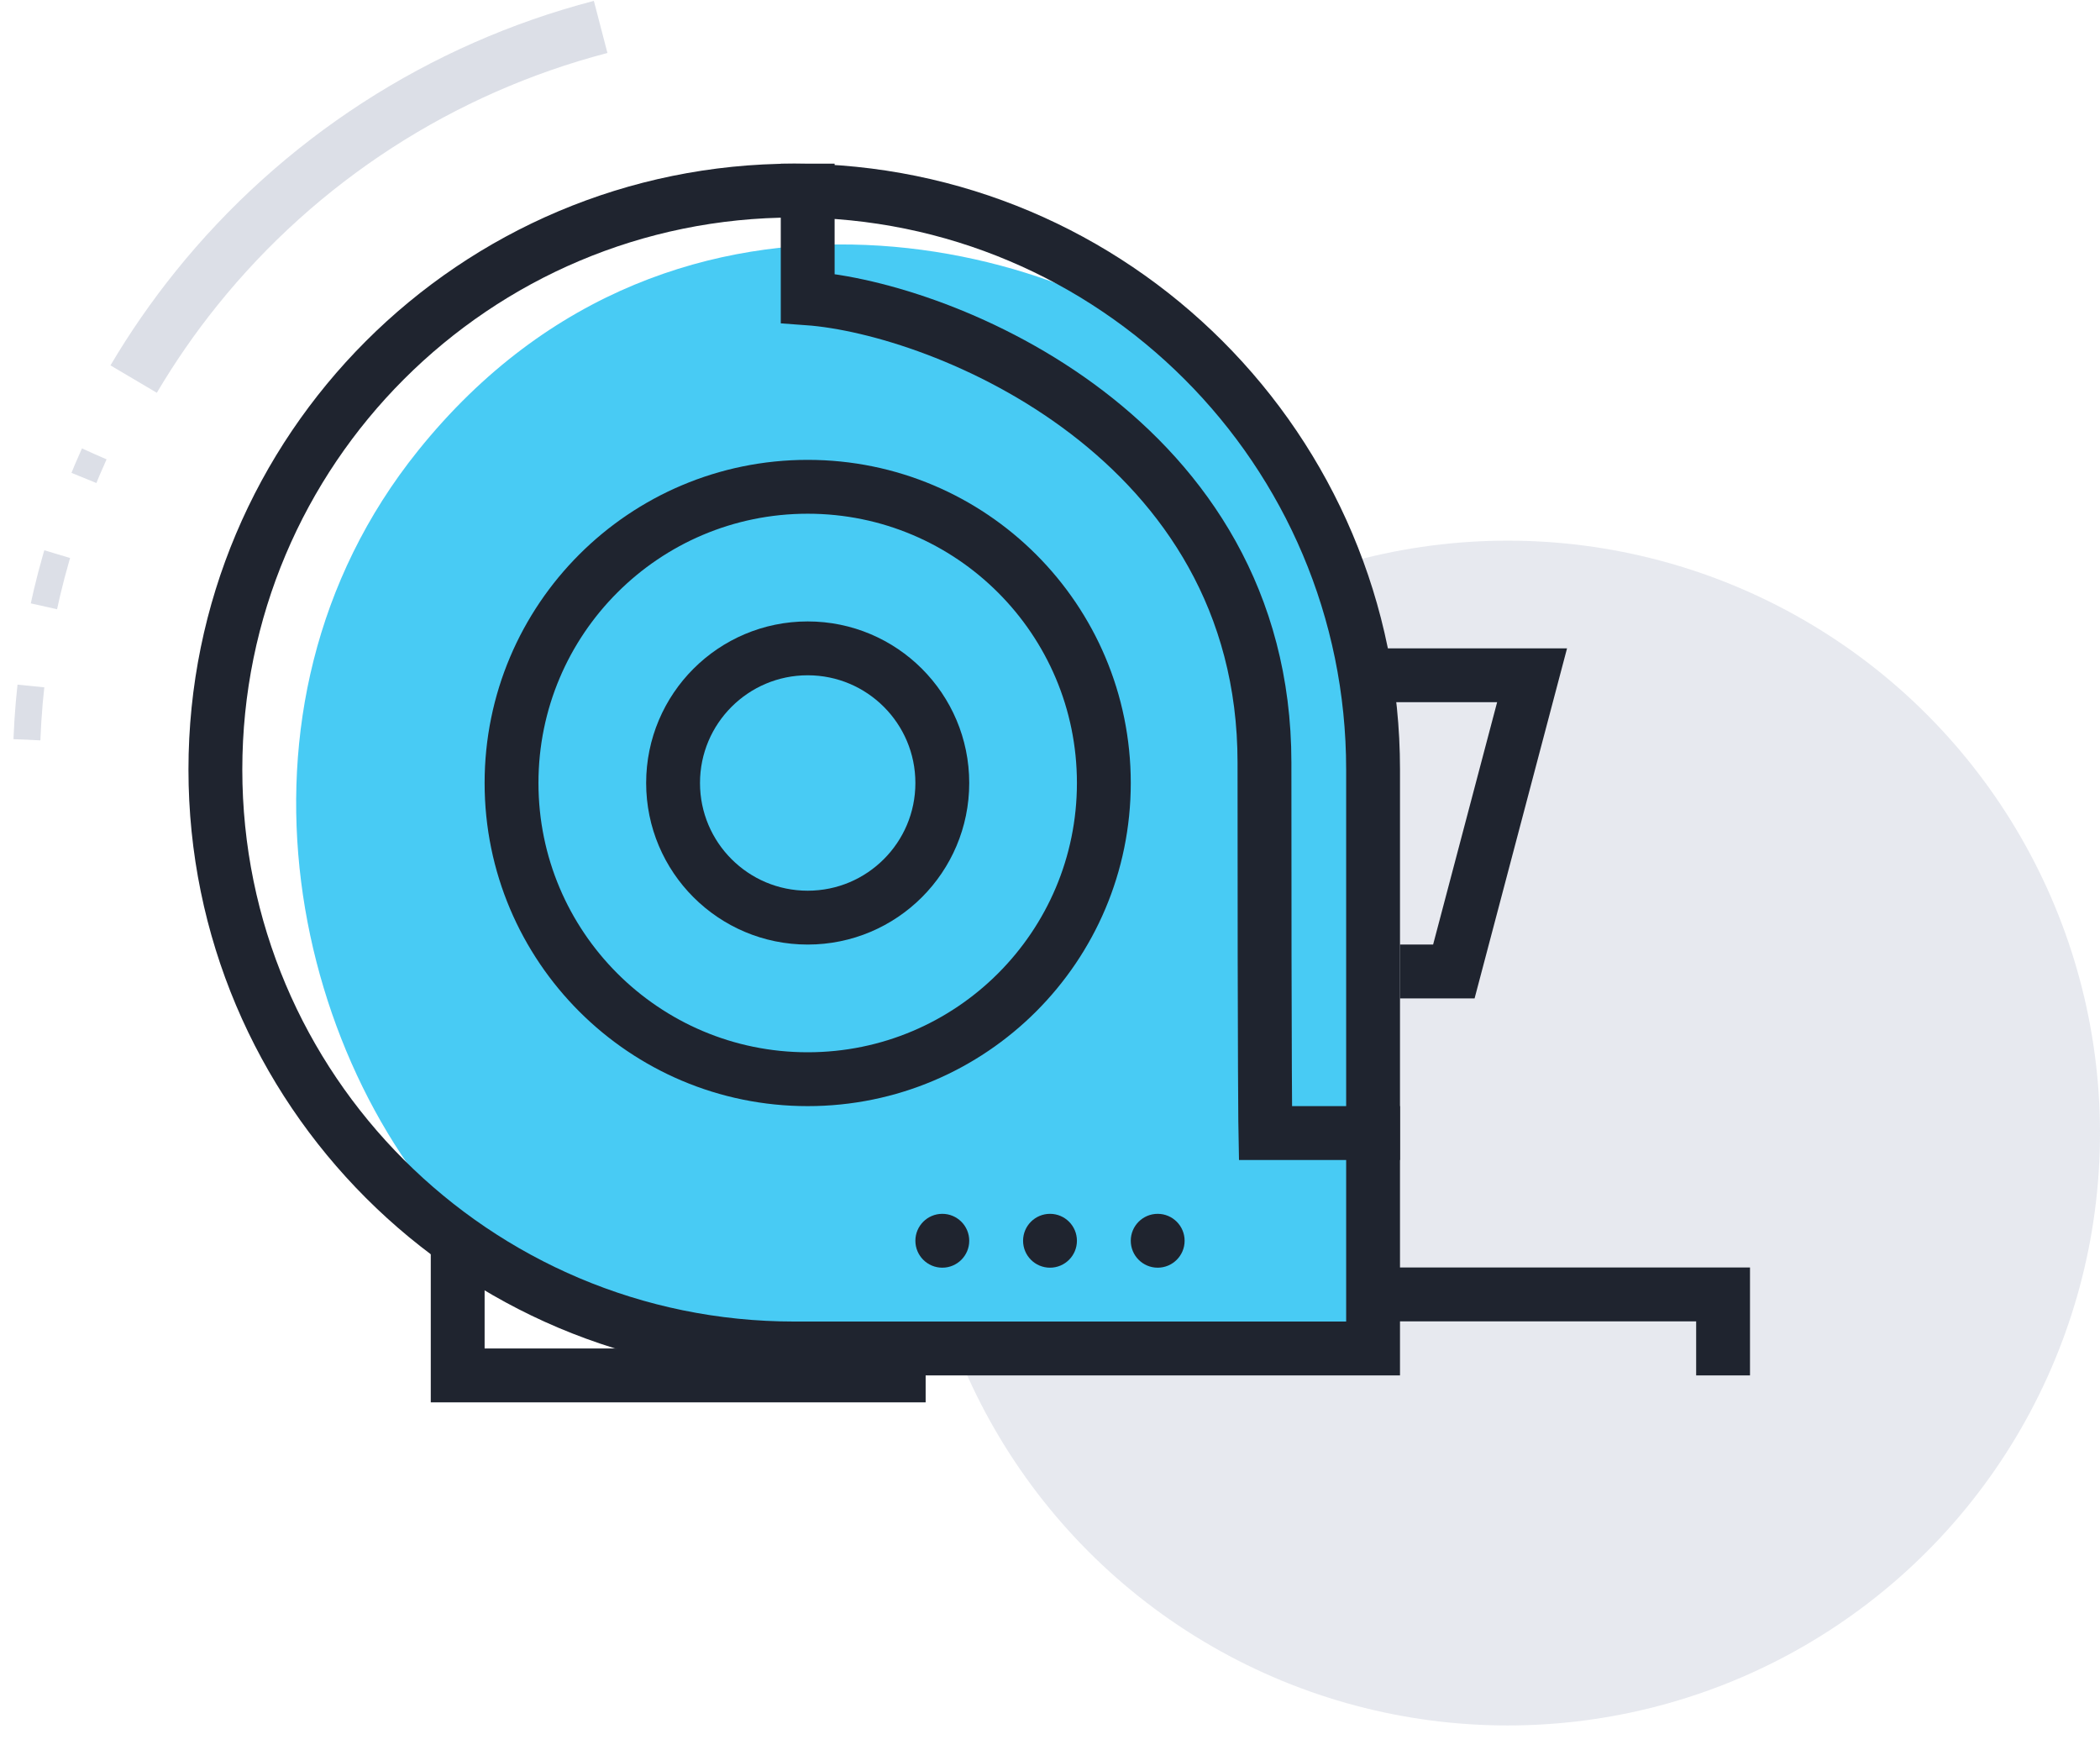 <svg width="78" height="65" viewBox="0 0 78 65" fill="none" xmlns="http://www.w3.org/2000/svg">
<circle opacity="0.2" cx="56" cy="42.078" r="22" fill="#8995AF"/>
<path d="M15.526 16.738C7.786 26.369 10.919 39.891 17.829 46.374L20.594 48.226L26.583 50.078H51V29.703L50.079 21.831C49.925 20.751 48.697 17.664 45.011 13.959C40.404 9.329 25.201 4.698 15.526 16.738Z" fill="#48CBF4"/>
<path d="M8 28.578C8 16.704 17.626 7.078 29.5 7.078C41.374 7.078 51 16.704 51 28.578V50.078H29.5C17.626 50.078 8 40.452 8 28.578Z" stroke="#1F242F" stroke-width="2"/>
<path d="M30 6.078V11.078C35.034 11.442 46.966 16.255 46.966 28.321C46.966 40.387 47 42.078 47 42.078H52" stroke="#1F242F" stroke-width="2"/>
<circle cx="30" cy="29.078" r="11" stroke="#1F242F" stroke-width="2"/>
<circle cx="30" cy="29.078" r="5" stroke="#1F242F" stroke-width="2"/>
<circle cx="35" cy="46.078" r="1" fill="#1F242F"/>
<circle cx="39" cy="46.078" r="1" fill="#1F242F"/>
<circle cx="43" cy="46.078" r="1" fill="#1F242F"/>
<path d="M34.381 51.078H17V46.078M51.407 25.078H56.906L54 36.078H52M51.94 48.071H64V51.078" stroke="#1F242F" stroke-width="2"/>
<path opacity="0.3" d="M22.31 1C16.391 2.543 11.125 5.95 7.291 10.717C6.432 11.785 5.655 12.909 4.964 14.078" stroke="#8995AF" stroke-width="2"/>
<path opacity="0.3" d="M1 27.47C1.143 23.782 2.001 20.181 3.5 16.858" stroke="#8995AF" stroke-dasharray="2 3"/>
</svg>
